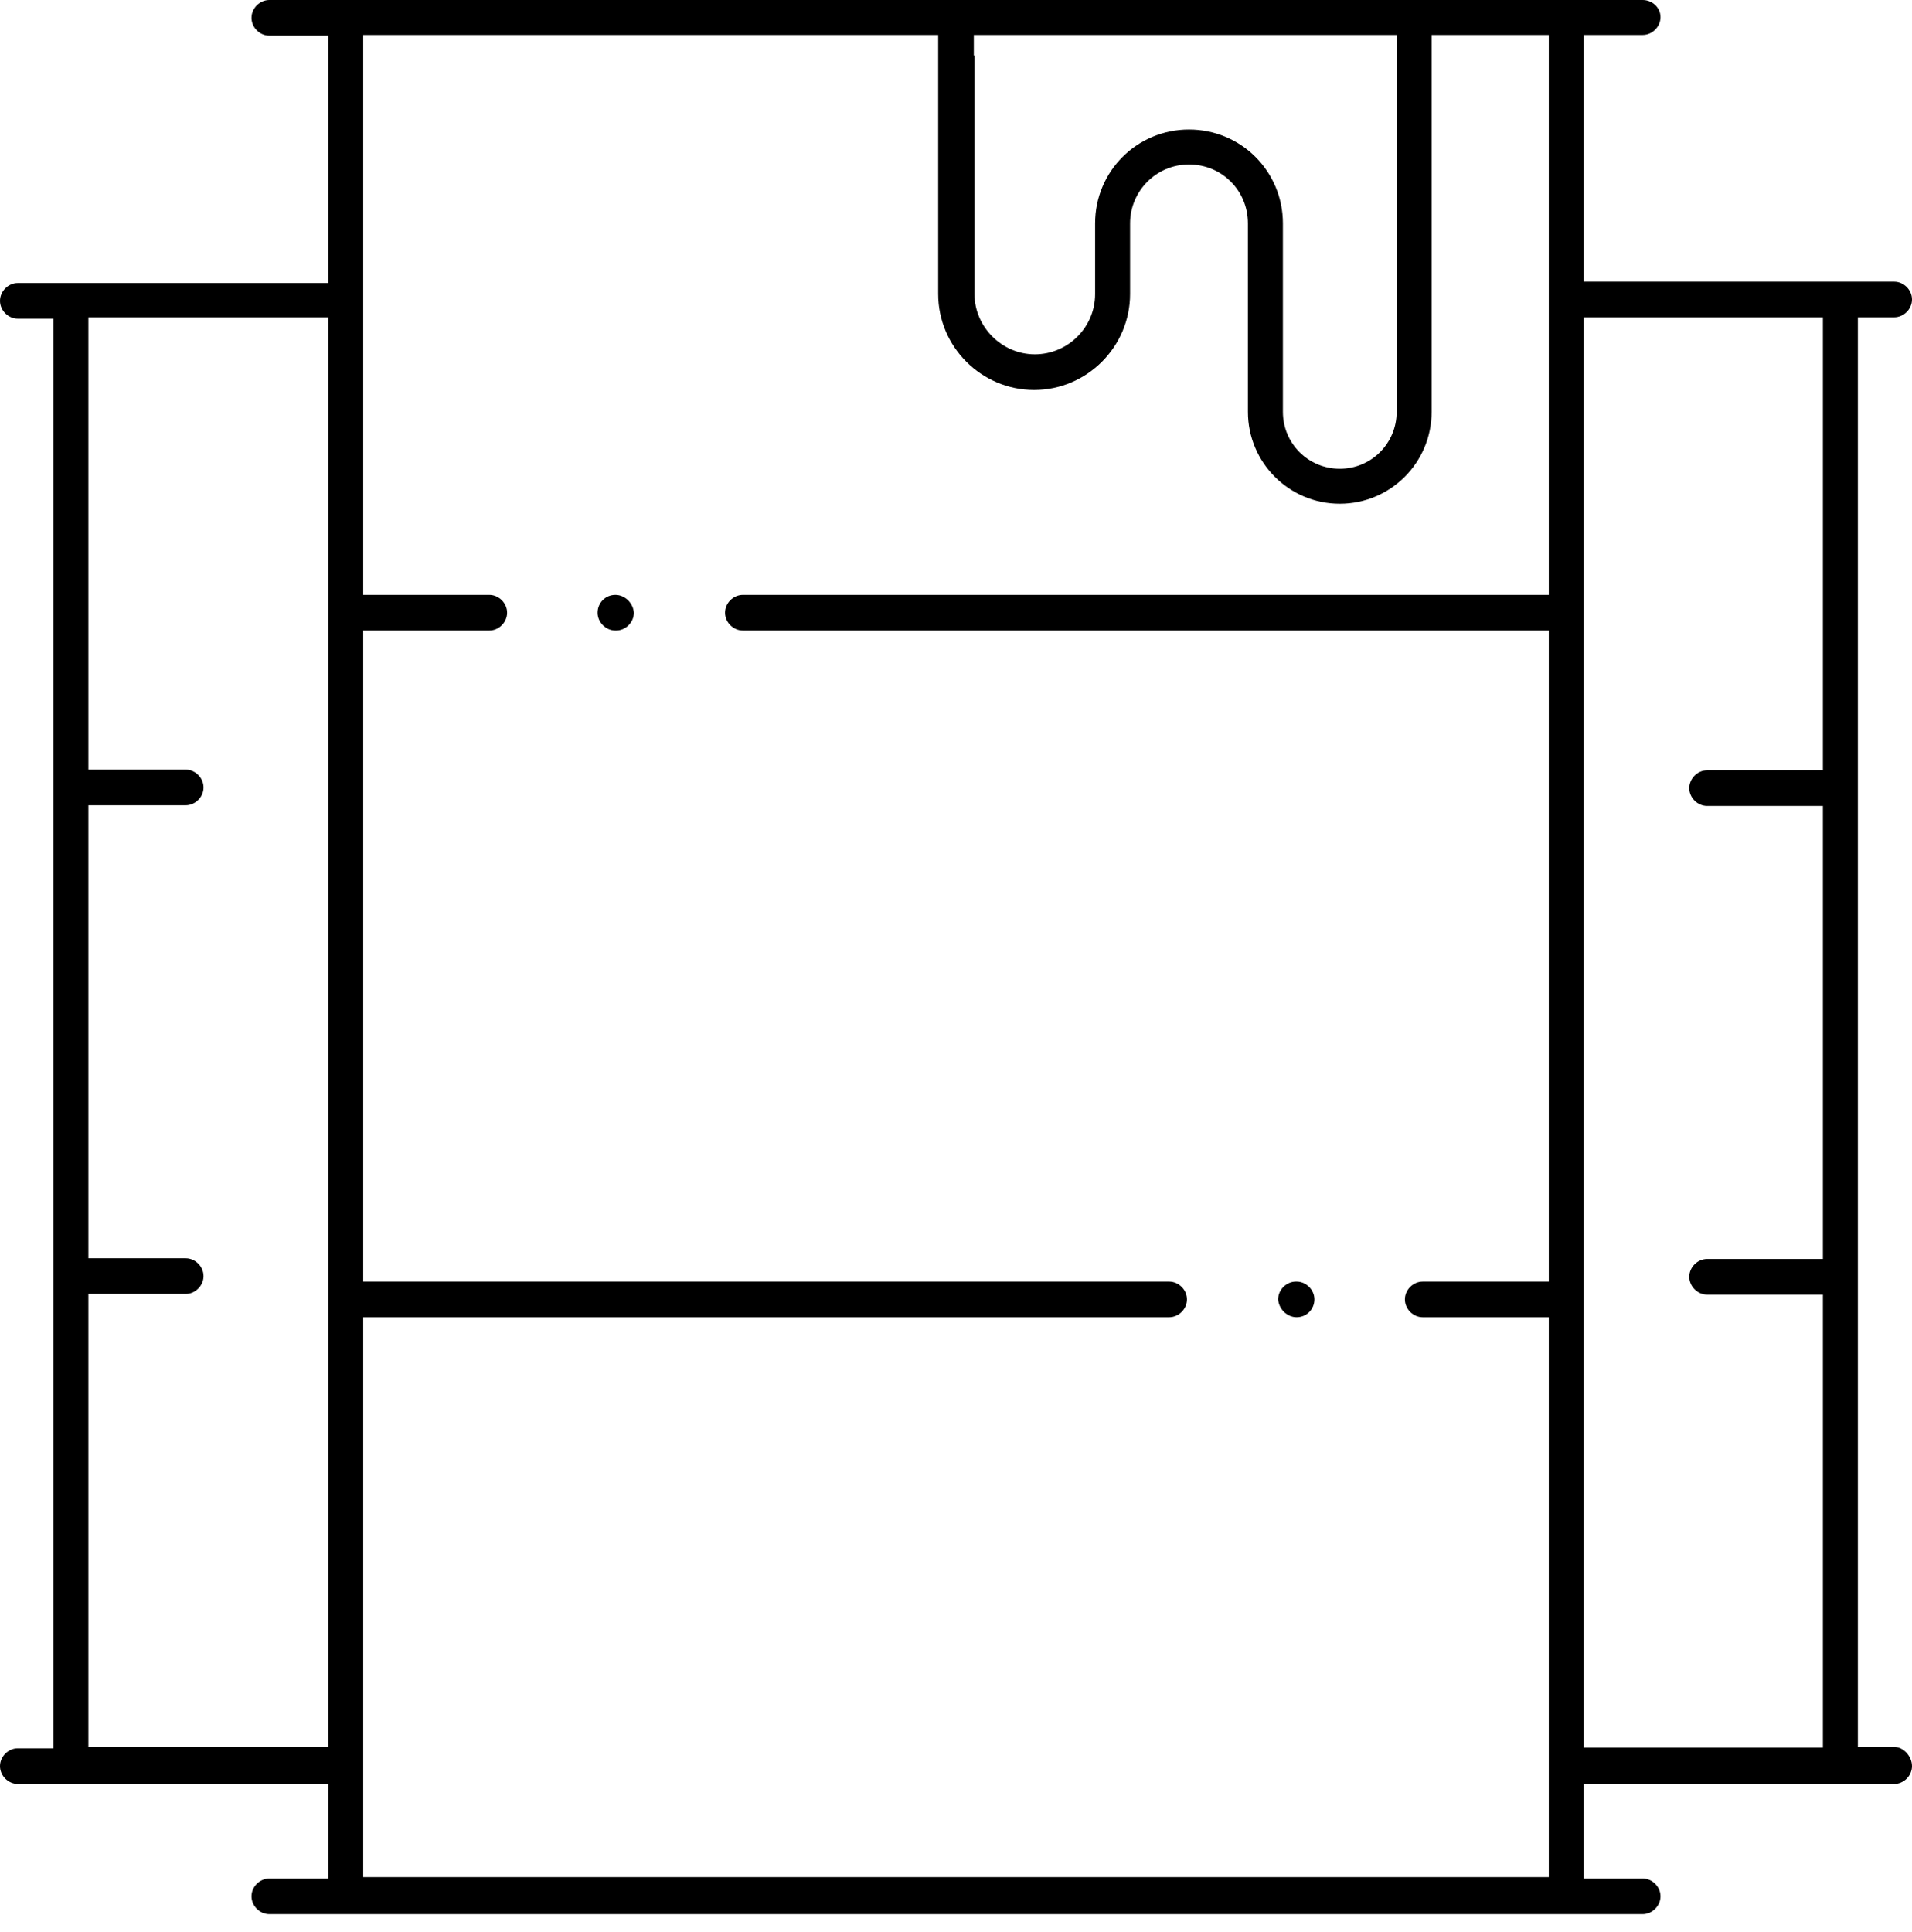 <svg width="95" height="96" viewBox="0 0 95 96" fill="none" xmlns="http://www.w3.org/2000/svg">
<path d="M30.577 29.556C30.066 29.556 29.692 29.964 29.692 30.441C29.692 30.918 30.1 31.326 30.577 31.326H30.611C31.088 31.326 31.496 30.918 31.496 30.441C31.462 29.964 31.054 29.556 30.577 29.556Z" fill="black"/>
<path d="M94.115 86.794H92.31V15.765H94.115C94.591 15.765 95 15.357 95 14.88C95 14.403 94.591 13.995 94.115 13.995H78.69V1.737H81.618C82.095 1.737 82.504 1.328 82.504 0.851C82.504 0.375 82.095 0 81.618 0H13.382C12.905 0 12.496 0.409 12.496 0.885C12.496 1.362 12.905 1.771 13.382 1.771H16.31V14.063H0.885C0.409 14.063 0 14.471 0 14.948C0 15.425 0.409 15.833 0.885 15.833H2.656V86.862H0.885C0.409 86.862 0 87.271 0 87.747C0 88.224 0.409 88.633 0.885 88.633H16.31V93.332H13.382C12.905 93.332 12.496 93.74 12.496 94.217C12.496 94.694 12.905 95.102 13.382 95.102H81.618C82.095 95.102 82.504 94.694 82.504 94.217C82.504 93.74 82.095 93.332 81.618 93.332H78.69V88.633H94.115C94.591 88.633 95 88.224 95 87.747C95 87.271 94.591 86.794 94.115 86.794ZM16.31 86.794H4.392V64.287H9.228C9.704 64.287 10.113 63.878 10.113 63.401C10.113 62.925 9.704 62.516 9.228 62.516H4.392V40.009H9.228C9.704 40.009 10.113 39.6 10.113 39.124C10.113 38.647 9.704 38.238 9.228 38.238H4.392V15.765H16.31V86.794ZM48.385 2.758V1.737H69.394V20.464C69.394 22.03 68.134 23.29 66.568 23.29C65.002 23.29 63.742 22.03 63.742 20.464V11.1C63.742 8.513 61.665 6.435 59.077 6.435C56.489 6.435 54.412 8.513 54.412 11.1V14.607C54.412 16.276 53.05 17.604 51.416 17.604C49.781 17.604 48.419 16.242 48.419 14.607V2.758H48.385ZM76.953 29.556H36.91C36.434 29.556 36.025 29.964 36.025 30.441C36.025 30.918 36.434 31.326 36.91 31.326H76.953V63.674H70.688C70.212 63.674 69.803 64.082 69.803 64.559C69.803 65.036 70.212 65.445 70.688 65.445H76.953V93.263H18.047V65.445H58.09C58.566 65.445 58.975 65.036 58.975 64.559C58.975 64.082 58.566 63.674 58.09 63.674H18.047V31.326H24.312C24.788 31.326 25.197 30.918 25.197 30.441C25.197 29.964 24.788 29.556 24.312 29.556H18.047V1.737H46.615V14.607C46.615 17.229 48.76 19.375 51.382 19.375C54.004 19.375 56.149 17.229 56.149 14.607V11.1C56.149 9.5 57.443 8.172 59.077 8.172C60.712 8.172 62.005 9.466 62.005 11.1V20.464C62.005 22.984 64.048 25.027 66.568 25.027C69.088 25.027 71.131 22.984 71.131 20.464V1.737H76.953V29.556ZM90.573 38.272H84.819C84.342 38.272 83.934 38.681 83.934 39.158C83.934 39.634 84.342 40.043 84.819 40.043H90.573V62.55H84.819C84.342 62.55 83.934 62.959 83.934 63.435C83.934 63.912 84.342 64.321 84.819 64.321H90.573V86.828H78.69V15.765H90.573V38.272Z" fill="black"/>
<path d="M64.423 65.444C64.934 65.444 65.308 65.036 65.308 64.559C65.308 64.082 64.9 63.674 64.423 63.674H64.389C63.912 63.674 63.504 64.082 63.504 64.559C63.538 65.036 63.946 65.444 64.423 65.444Z" fill="black"/>
</svg>
